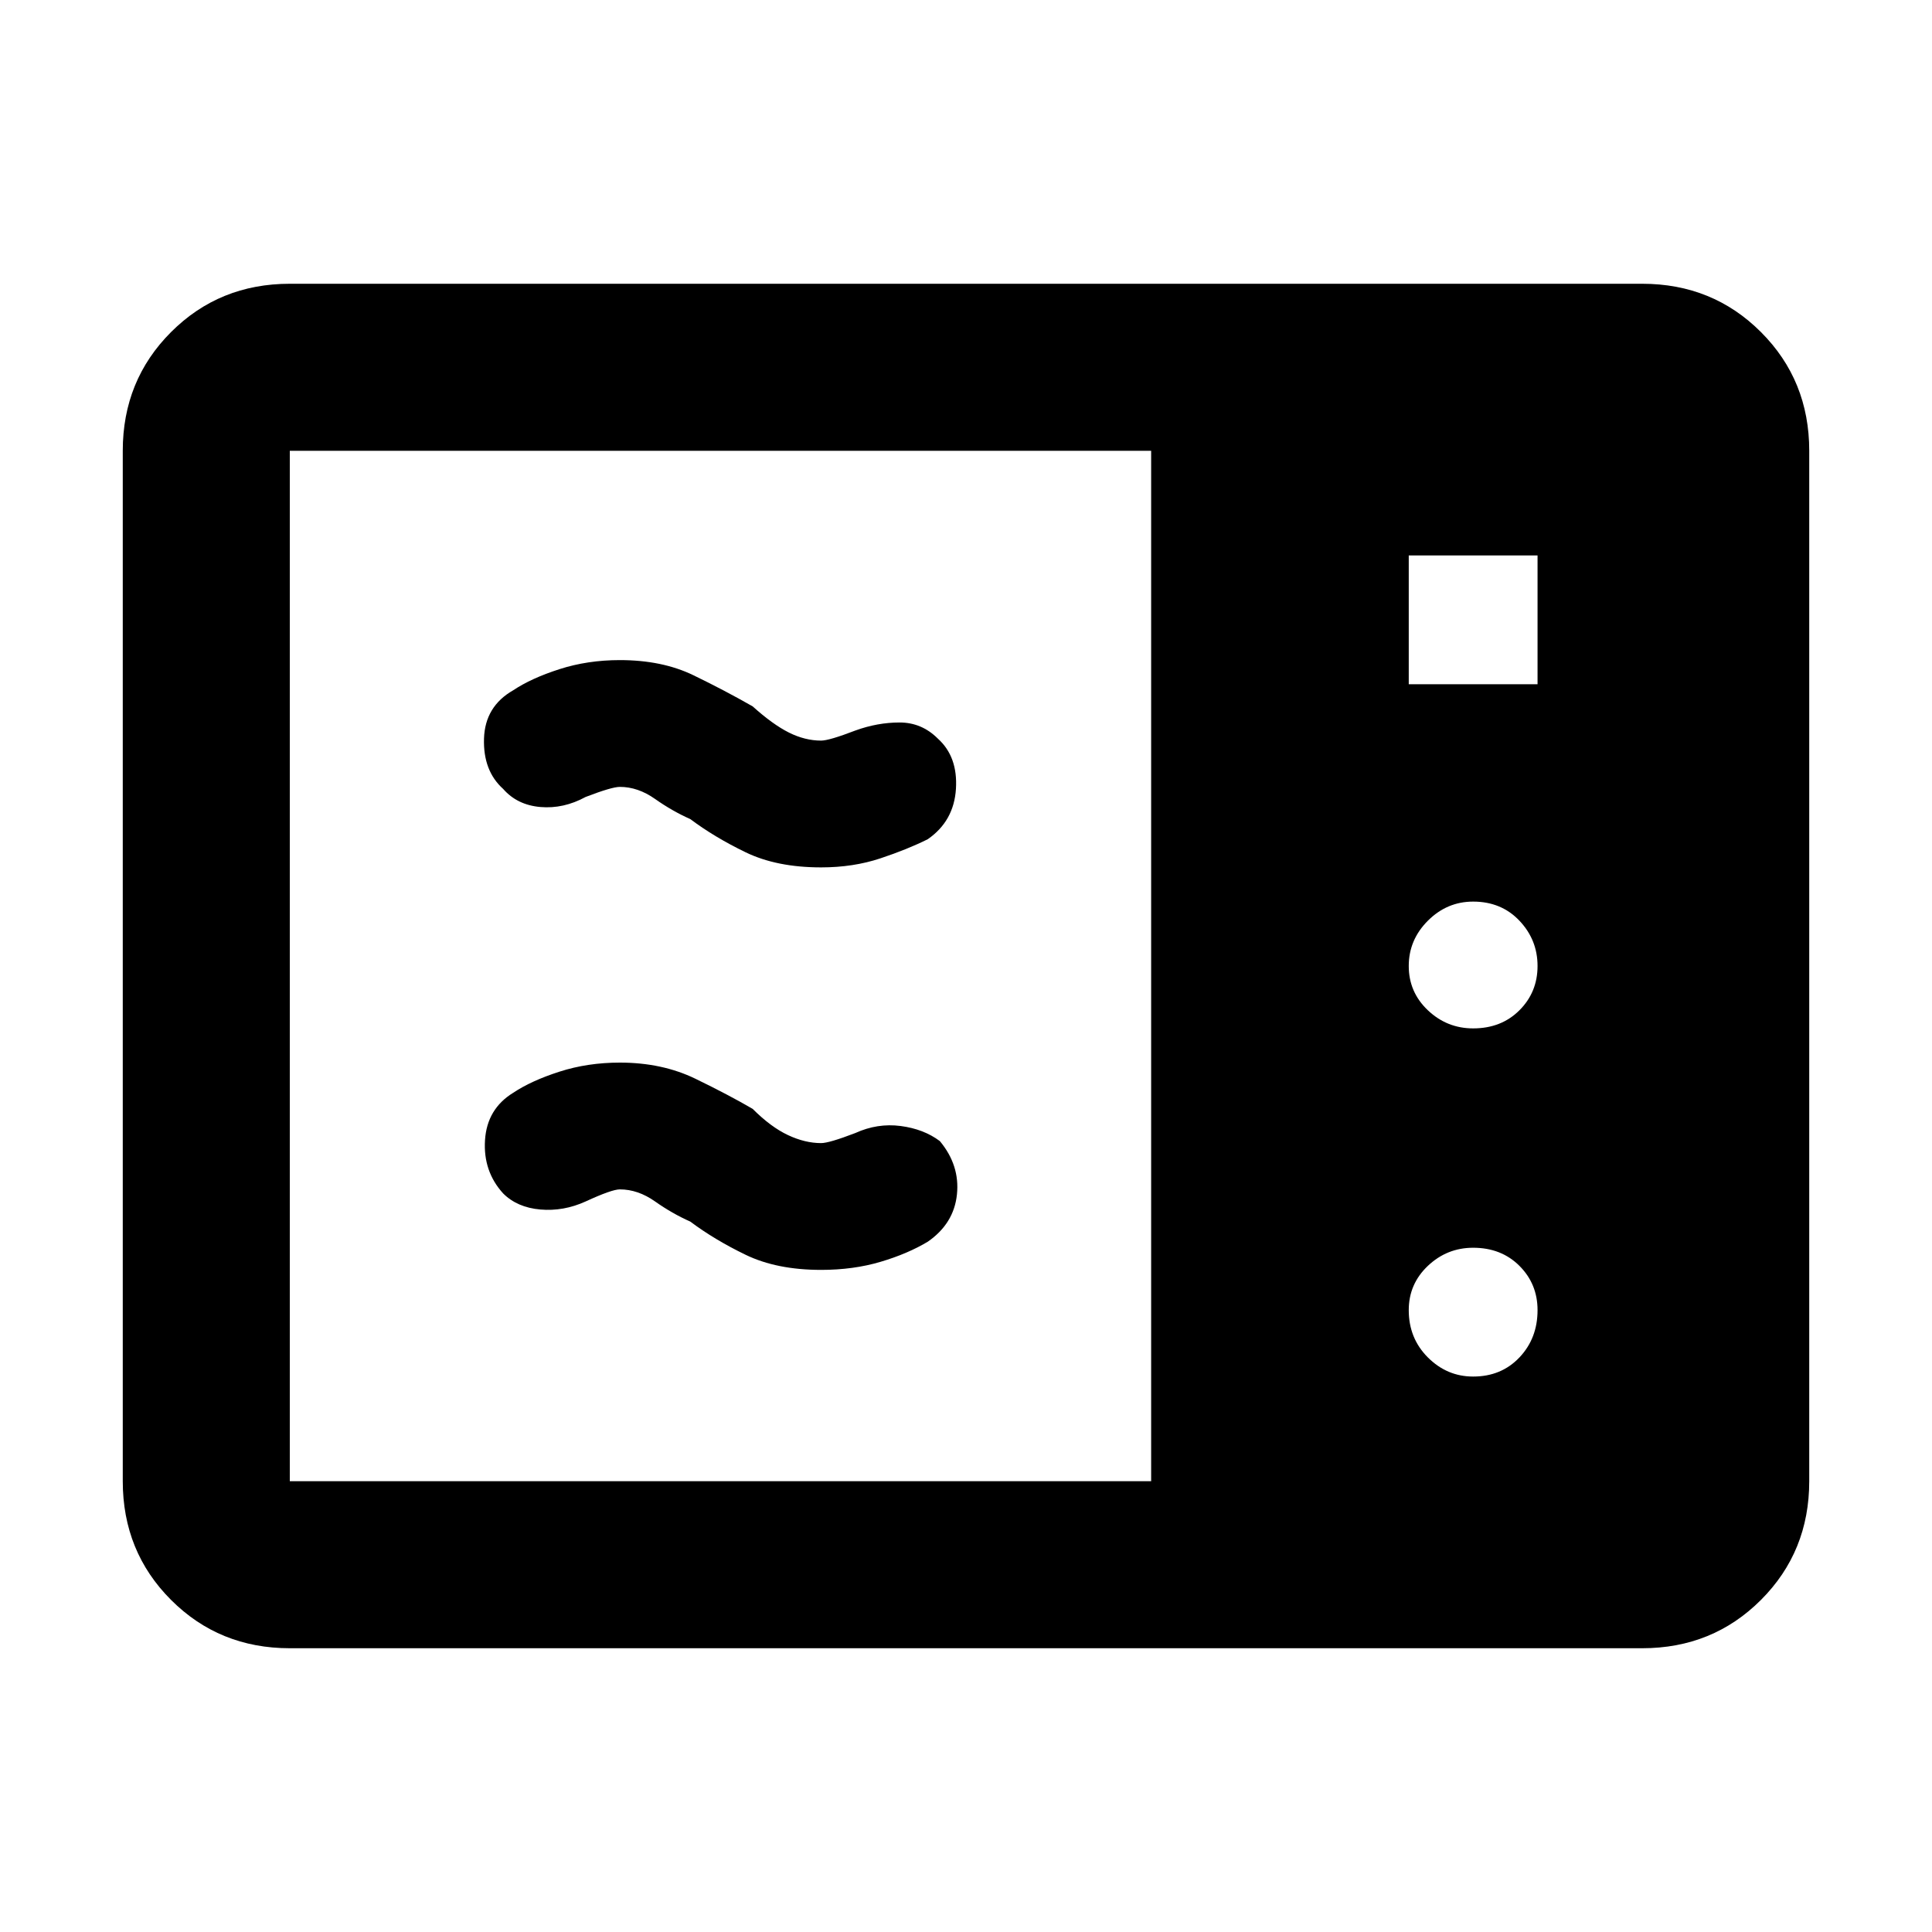 <svg xmlns="http://www.w3.org/2000/svg" height="48" width="48"><path d="M7.2 40.95Q5.45 40.95 4.25 39.75Q3.05 38.55 3.05 36.8V11.2Q3.05 9.45 4.25 8.25Q5.45 7.05 7.2 7.05H40.8Q42.55 7.05 43.75 8.25Q44.95 9.45 44.95 11.2V36.8Q44.95 38.55 43.75 39.75Q42.55 40.95 40.8 40.95ZM7.2 36.8H28.6V11.2H7.2Q7.2 11.2 7.2 11.2Q7.2 11.2 7.2 11.2V36.8Q7.2 36.8 7.2 36.8Q7.2 36.8 7.2 36.8ZM35 17H38.2V13.8H35ZM36.6 25.55Q37.3 25.55 37.75 25.1Q38.2 24.65 38.2 24Q38.2 23.35 37.75 22.875Q37.3 22.4 36.6 22.4Q35.95 22.4 35.475 22.875Q35 23.35 35 24Q35 24.65 35.475 25.1Q35.95 25.55 36.6 25.55ZM36.6 34.2Q37.3 34.2 37.75 33.725Q38.2 33.25 38.2 32.55Q38.2 31.9 37.75 31.45Q37.3 31 36.6 31Q35.95 31 35.475 31.45Q35 31.9 35 32.55Q35 33.25 35.475 33.725Q35.95 34.2 36.6 34.2ZM23.05 30.85Q22.55 31.15 21.875 31.35Q21.2 31.55 20.4 31.55Q19.3 31.55 18.525 31.175Q17.75 30.8 17.15 30.35Q16.7 30.15 16.275 29.85Q15.85 29.55 15.4 29.55Q15.2 29.55 14.55 29.85Q14 30.1 13.425 30.05Q12.85 30 12.5 29.65Q12 29.1 12.05 28.325Q12.1 27.55 12.75 27.15Q13.2 26.85 13.9 26.625Q14.6 26.4 15.4 26.4Q16.45 26.4 17.275 26.8Q18.1 27.2 18.7 27.55Q19.15 28 19.575 28.2Q20 28.4 20.4 28.4Q20.6 28.4 21.25 28.15Q21.8 27.9 22.375 27.975Q22.95 28.05 23.35 28.35Q23.85 28.95 23.775 29.675Q23.7 30.4 23.05 30.85ZM23.05 20.85Q22.55 21.1 21.875 21.325Q21.2 21.55 20.4 21.55Q19.3 21.55 18.525 21.175Q17.75 20.8 17.15 20.35Q16.7 20.15 16.275 19.85Q15.85 19.55 15.4 19.55Q15.2 19.55 14.55 19.8Q14 20.1 13.425 20.05Q12.85 20 12.5 19.6Q12 19.15 12.025 18.35Q12.05 17.55 12.75 17.15Q13.2 16.85 13.9 16.625Q14.6 16.4 15.4 16.4Q16.45 16.4 17.225 16.775Q18 17.15 18.7 17.55Q19.2 18 19.6 18.2Q20 18.4 20.4 18.4Q20.6 18.4 21.25 18.15Q21.8 17.95 22.35 17.95Q22.9 17.95 23.3 18.35Q23.8 18.8 23.75 19.6Q23.7 20.4 23.05 20.85Z"/></svg>